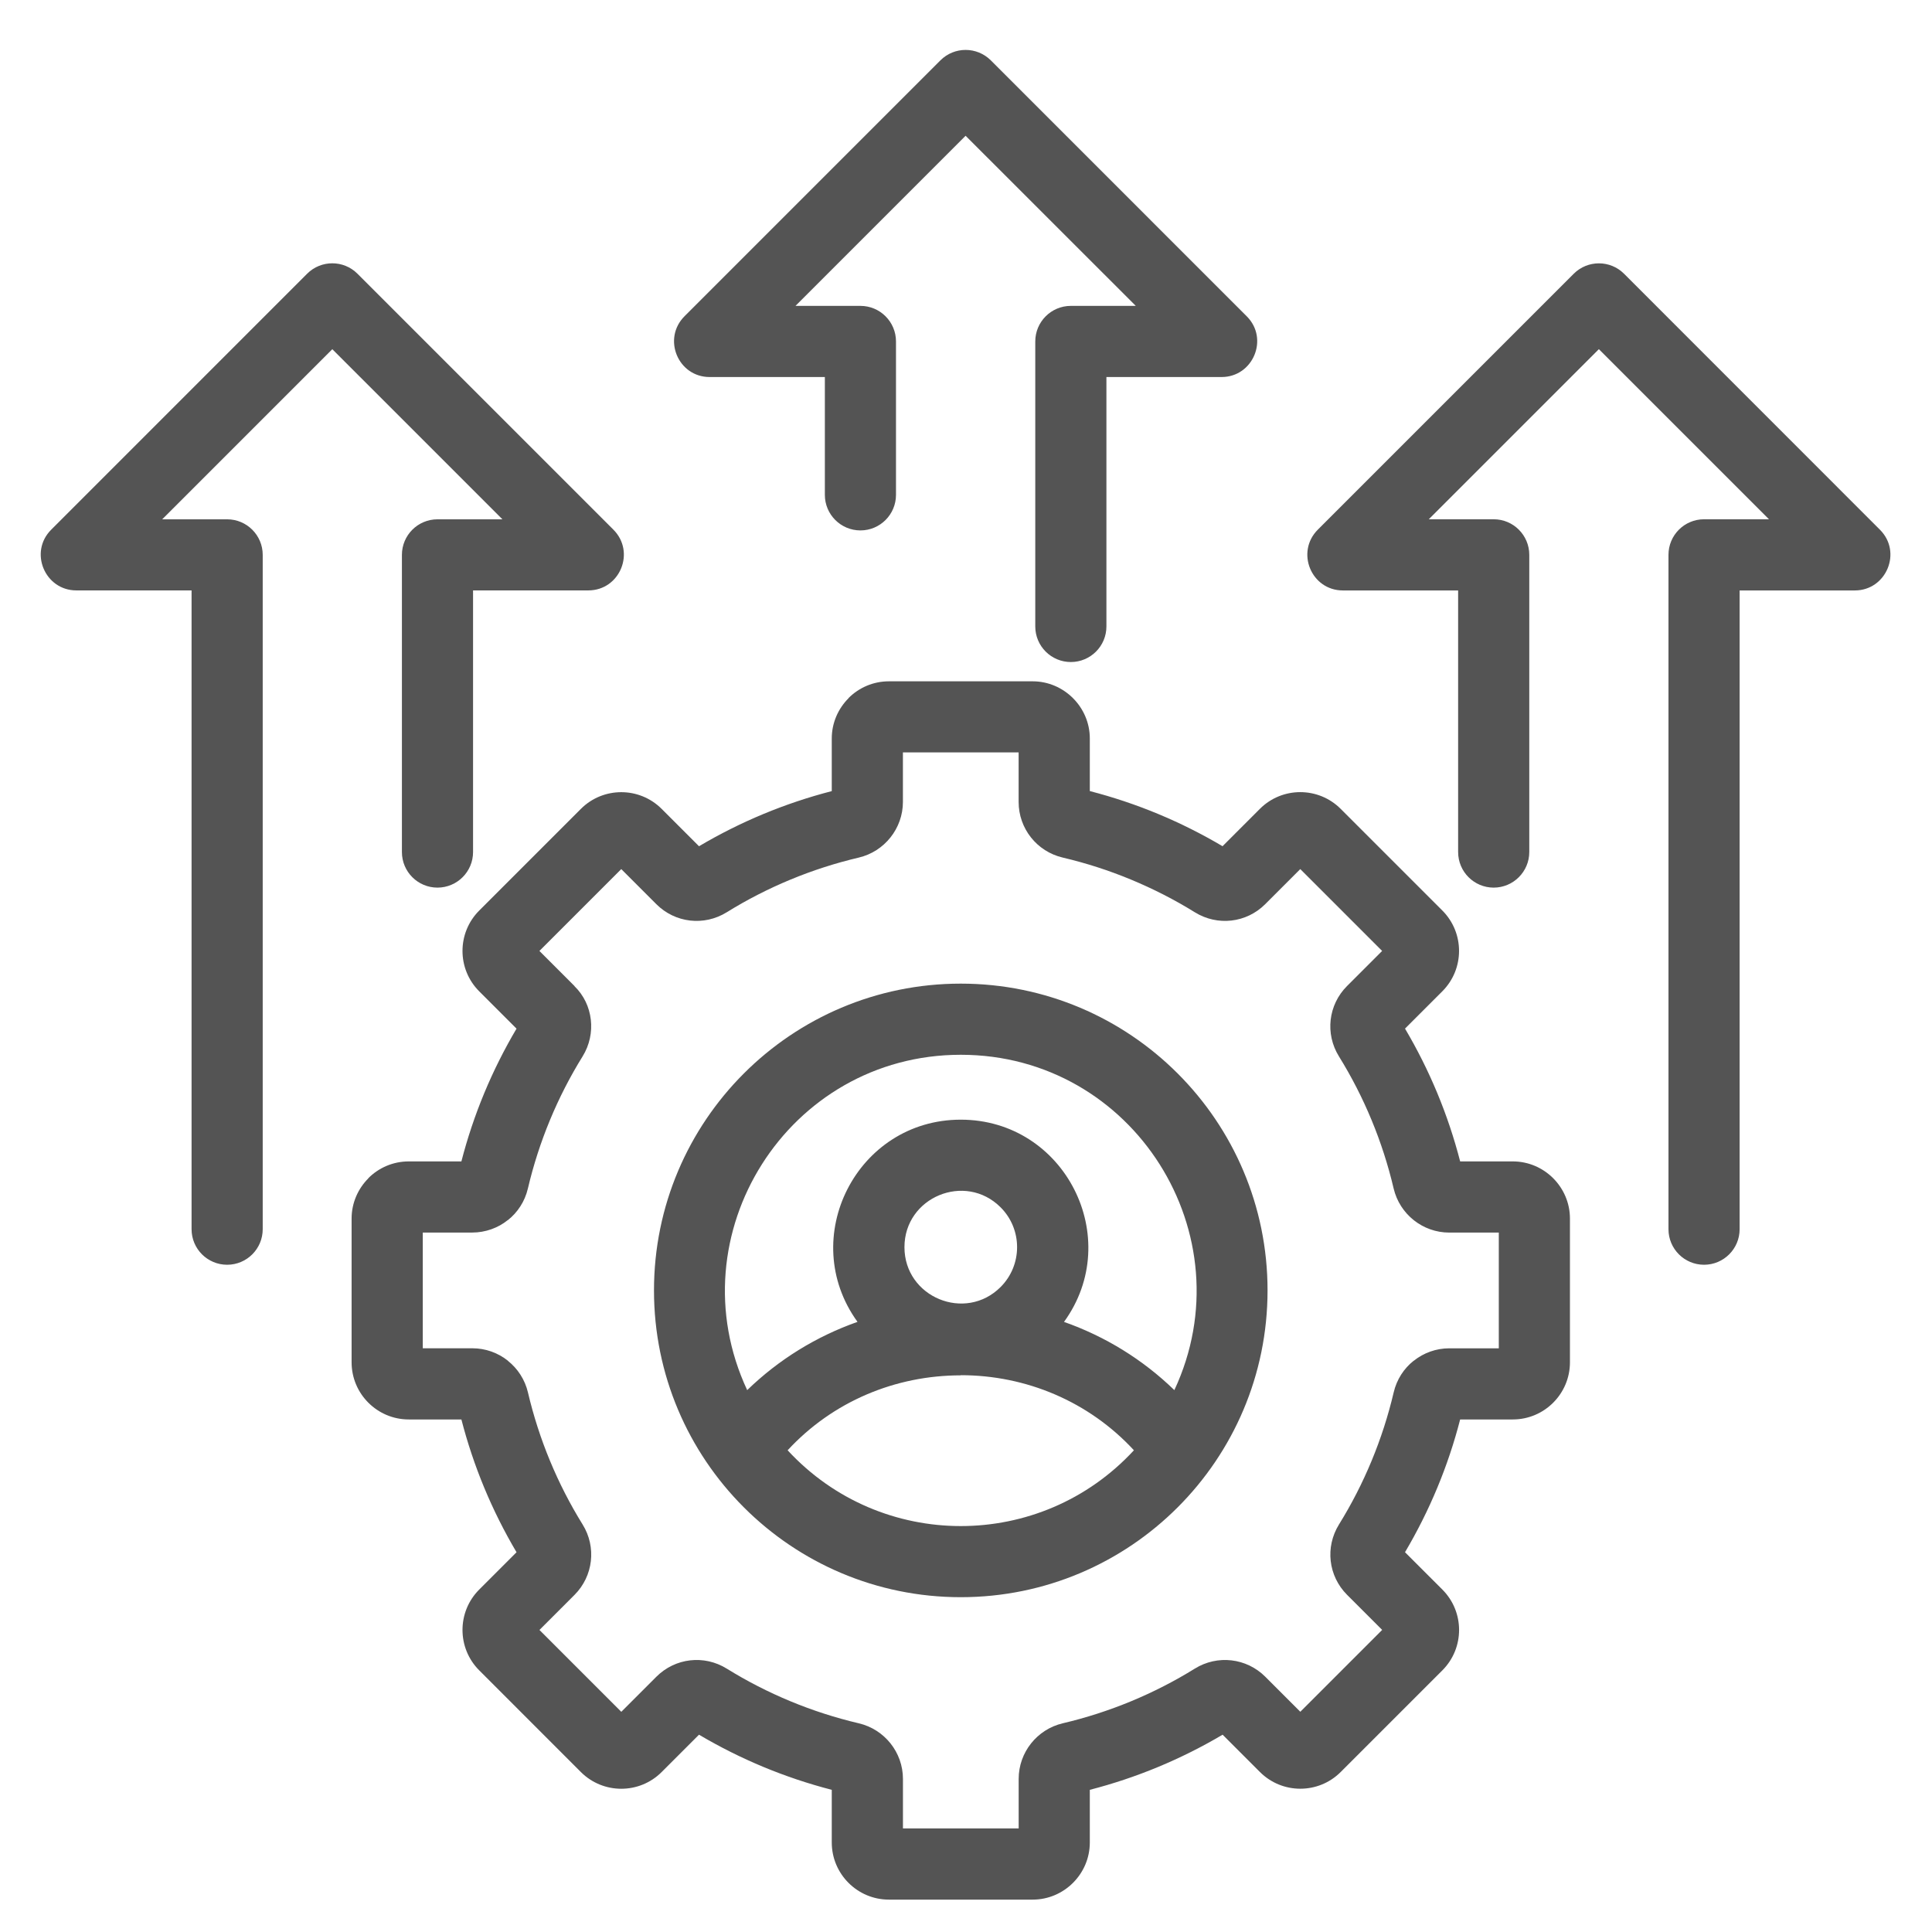 <svg xmlns="http://www.w3.org/2000/svg" xmlns:xlink="http://www.w3.org/1999/xlink" width="1080" zoomAndPan="magnify" viewBox="0 0 810 810" height="1080" preserveAspectRatio="xMidYMid meet" version="1.2"><defs><clipPath id="9ede855862"><path d="M 17 20 L 793 20 L 793 796.793 L 17 796.793 Z M 17 20 "/></clipPath></defs><g id="abfe6d0851"><g clip-rule="nonzero" clip-path="url(#9ede855862)"><path style=" stroke:none;fill-rule:evenodd;fill:#545454;fill-opacity:1;" d="M 456.895 331.66 C 476.531 336.73 495.121 344.469 512.555 354.777 L 528.211 339.117 C 537.559 329.77 552.738 329.77 562.082 339.117 L 604.703 381.734 C 614.047 391.082 614.047 406.258 604.703 415.605 L 589.059 431.246 C 599.367 448.68 607.105 467.289 612.176 486.926 L 634.246 486.926 C 647.453 486.926 658.207 497.746 658.207 510.883 L 658.207 571.152 C 658.207 584.359 647.469 595.113 634.246 595.113 L 612.176 595.113 C 607.121 614.746 599.367 633.34 589.059 650.773 L 604.719 666.43 C 614.062 675.777 614.062 690.953 604.719 700.301 L 562.098 742.918 C 552.754 752.266 537.574 752.266 528.23 742.918 L 512.586 727.277 C 495.156 737.582 476.547 745.32 456.91 750.391 L 456.91 772.465 C 456.91 785.672 446.09 796.426 432.949 796.426 L 372.684 796.426 C 359.477 796.426 348.723 785.688 348.723 772.465 L 348.723 750.391 C 329.086 745.32 310.496 737.582 293.062 727.277 L 277.402 742.938 C 268.059 752.281 252.879 752.281 243.535 742.938 L 200.914 700.301 C 191.57 690.953 191.57 675.777 200.914 666.43 L 216.559 650.789 C 206.25 633.355 198.512 614.746 193.441 595.113 L 171.371 595.113 C 158.164 595.113 147.41 584.375 147.41 571.152 L 147.41 510.883 C 147.41 504.324 150.109 498.34 154.469 493.984 L 154.434 493.949 C 158.777 489.609 164.758 486.926 171.371 486.926 L 193.441 486.926 C 198.512 467.289 206.25 448.695 216.559 431.266 L 200.914 415.621 C 191.57 406.277 191.57 391.098 200.914 381.754 L 243.535 339.133 C 252.879 329.789 268.059 329.789 277.402 339.133 L 293.062 354.793 C 310.496 344.484 329.086 336.746 348.723 331.676 L 348.723 309.605 C 348.723 303.043 351.422 297.062 355.781 292.703 L 355.75 292.668 C 360.09 288.328 366.07 285.645 372.684 285.645 L 432.949 285.645 C 446.074 285.645 456.91 296.465 456.91 309.605 L 456.91 331.66 Z M 375.648 207.465 C 375.648 215.699 368.973 222.379 360.734 222.379 C 352.5 222.379 345.824 215.699 345.824 207.465 L 345.824 158.07 L 297.504 158.07 C 284.23 158.07 277.555 141.93 287.062 132.516 L 394.289 25.289 C 400.105 19.477 409.551 19.477 415.387 25.289 L 522.711 132.617 C 532.121 142.027 525.348 158.07 512.172 158.07 L 463.871 158.07 L 463.871 262.645 C 463.871 270.879 457.191 277.559 448.957 277.559 C 440.723 277.559 434.043 270.879 434.043 262.645 L 434.043 143.156 C 434.043 134.922 440.723 128.242 448.957 128.242 L 476.18 128.242 L 404.828 56.922 L 333.512 128.242 L 360.734 128.242 C 368.973 128.242 375.648 134.922 375.648 143.156 Z M 198.332 357.211 L 198.332 247.531 L 246.648 247.531 C 259.922 247.531 266.602 231.395 257.09 221.98 L 149.863 114.754 C 144.047 108.938 134.602 108.938 128.77 114.754 L 21.457 222.082 C 12.047 231.492 18.824 247.531 31.996 247.531 L 80.316 247.531 L 80.316 515.344 C 80.316 523.578 86.992 530.254 95.23 530.254 C 103.465 530.254 110.145 523.578 110.145 515.344 L 110.145 232.637 C 110.145 224.398 103.465 217.723 95.23 217.723 L 68.004 217.723 L 139.324 146.402 L 210.641 217.723 L 183.418 217.723 C 175.18 217.723 168.504 224.398 168.504 232.637 L 168.504 357.227 C 168.504 365.465 175.18 372.141 183.418 372.141 C 191.652 372.125 198.332 365.465 198.332 357.211 Z M 641.156 357.211 L 641.156 232.617 C 641.156 224.383 634.477 217.707 626.242 217.707 L 599.016 217.707 L 670.336 146.387 L 741.656 217.707 L 714.43 217.707 C 706.195 217.707 699.516 224.383 699.516 232.617 L 699.516 515.344 C 699.516 523.578 706.195 530.254 714.43 530.254 C 722.664 530.254 729.344 523.578 729.344 515.344 L 729.344 247.547 L 777.645 247.547 C 790.82 247.547 797.598 231.508 788.184 222.098 L 680.891 114.77 C 675.074 108.953 665.629 108.953 659.797 114.77 L 552.57 221.996 C 543.059 231.426 549.754 247.547 563.012 247.547 L 611.328 247.547 L 611.328 357.227 C 611.328 365.465 618.008 372.141 626.242 372.141 C 634.477 372.125 641.156 365.445 641.156 357.211 Z M 402.809 469.426 C 446.453 469.426 471.574 519.086 446.09 554.215 C 463.324 560.281 479.082 569.941 492.355 582.816 C 522.746 517.812 475.371 442.219 402.809 442.219 C 330.246 442.219 282.871 517.812 313.262 582.816 C 326.535 569.941 342.309 560.266 359.512 554.199 C 334.059 519.07 359.18 469.426 402.809 469.426 Z M 419.512 506.18 C 404.68 491.348 379.195 501.887 379.195 522.883 C 379.195 543.859 404.68 554.414 419.512 539.586 C 428.723 530.355 428.723 515.391 419.512 506.18 Z M 475.402 608.035 C 456.496 587.555 430.164 576.555 402.809 576.555 L 402.809 576.621 C 375.383 576.621 349.121 587.57 330.215 608.035 C 369.352 650.406 436.281 650.406 475.402 608.035 Z M 402.809 412.391 C 331.77 412.391 274.188 469.973 274.188 541.008 C 274.188 612.047 331.77 669.629 402.809 669.629 C 473.844 669.629 531.426 612.047 531.426 541.008 C 531.426 469.988 473.844 412.391 402.809 412.391 Z M 474.109 368.746 C 464.965 364.949 455.434 361.867 445.578 359.547 C 434.688 356.996 427.066 347.352 427.066 336.234 L 427.066 315.453 L 378.551 315.453 L 378.551 336.234 C 378.551 347.301 370.828 357.012 360.039 359.547 C 340.422 364.156 321.613 371.977 304.695 382.465 C 295.168 388.379 283.039 386.938 275.184 379.086 L 260.469 364.371 L 226.152 398.688 L 240.867 413.402 L 240.832 413.434 C 248.703 421.059 250.145 433.402 244.246 442.914 C 233.758 459.832 225.938 478.641 221.328 498.258 C 220.055 503.691 217.039 508.301 212.91 511.562 L 212.895 511.531 C 208.836 514.828 203.469 516.75 198.031 516.75 L 177.254 516.75 L 177.254 565.27 L 198.031 565.27 C 203.582 565.27 208.77 567.176 212.93 570.473 L 212.91 570.504 C 217.055 573.801 220.086 578.41 221.348 583.793 C 225.953 603.414 233.773 622.223 244.262 639.141 C 250.145 648.617 248.719 660.797 240.883 668.652 L 226.168 683.367 L 260.484 717.684 L 275.199 702.969 C 283.055 695.113 295.184 693.672 304.711 699.586 C 321.629 710.078 340.438 717.898 360.055 722.504 C 370.844 725.039 378.566 734.684 378.566 745.82 L 378.566 766.582 L 427.082 766.582 L 427.082 745.801 C 427.082 734.719 434.754 725.039 445.594 722.488 C 465.211 717.883 484.02 710.059 500.938 699.57 C 510.434 693.688 522.594 695.113 530.449 702.953 L 545.164 717.664 L 579.48 683.348 L 564.766 668.633 C 556.914 660.781 555.469 648.668 561.387 639.121 C 571.875 622.203 579.695 603.398 584.305 583.777 C 585.578 578.344 588.594 573.734 592.723 570.473 L 592.738 570.504 C 596.863 567.191 602.117 565.285 607.602 565.285 L 628.379 565.285 L 628.379 516.766 L 607.602 516.766 C 596.516 516.766 586.84 509.094 584.285 498.258 C 579.68 478.641 571.859 459.832 561.371 442.914 C 555.453 433.387 556.895 421.254 564.75 413.402 L 579.465 398.688 L 545.148 364.371 L 530.434 379.086 C 522.578 386.938 510.465 388.379 500.922 382.465 C 492.52 377.262 483.555 372.656 474.109 368.746 Z M 474.109 368.746 "/></g></g></svg>